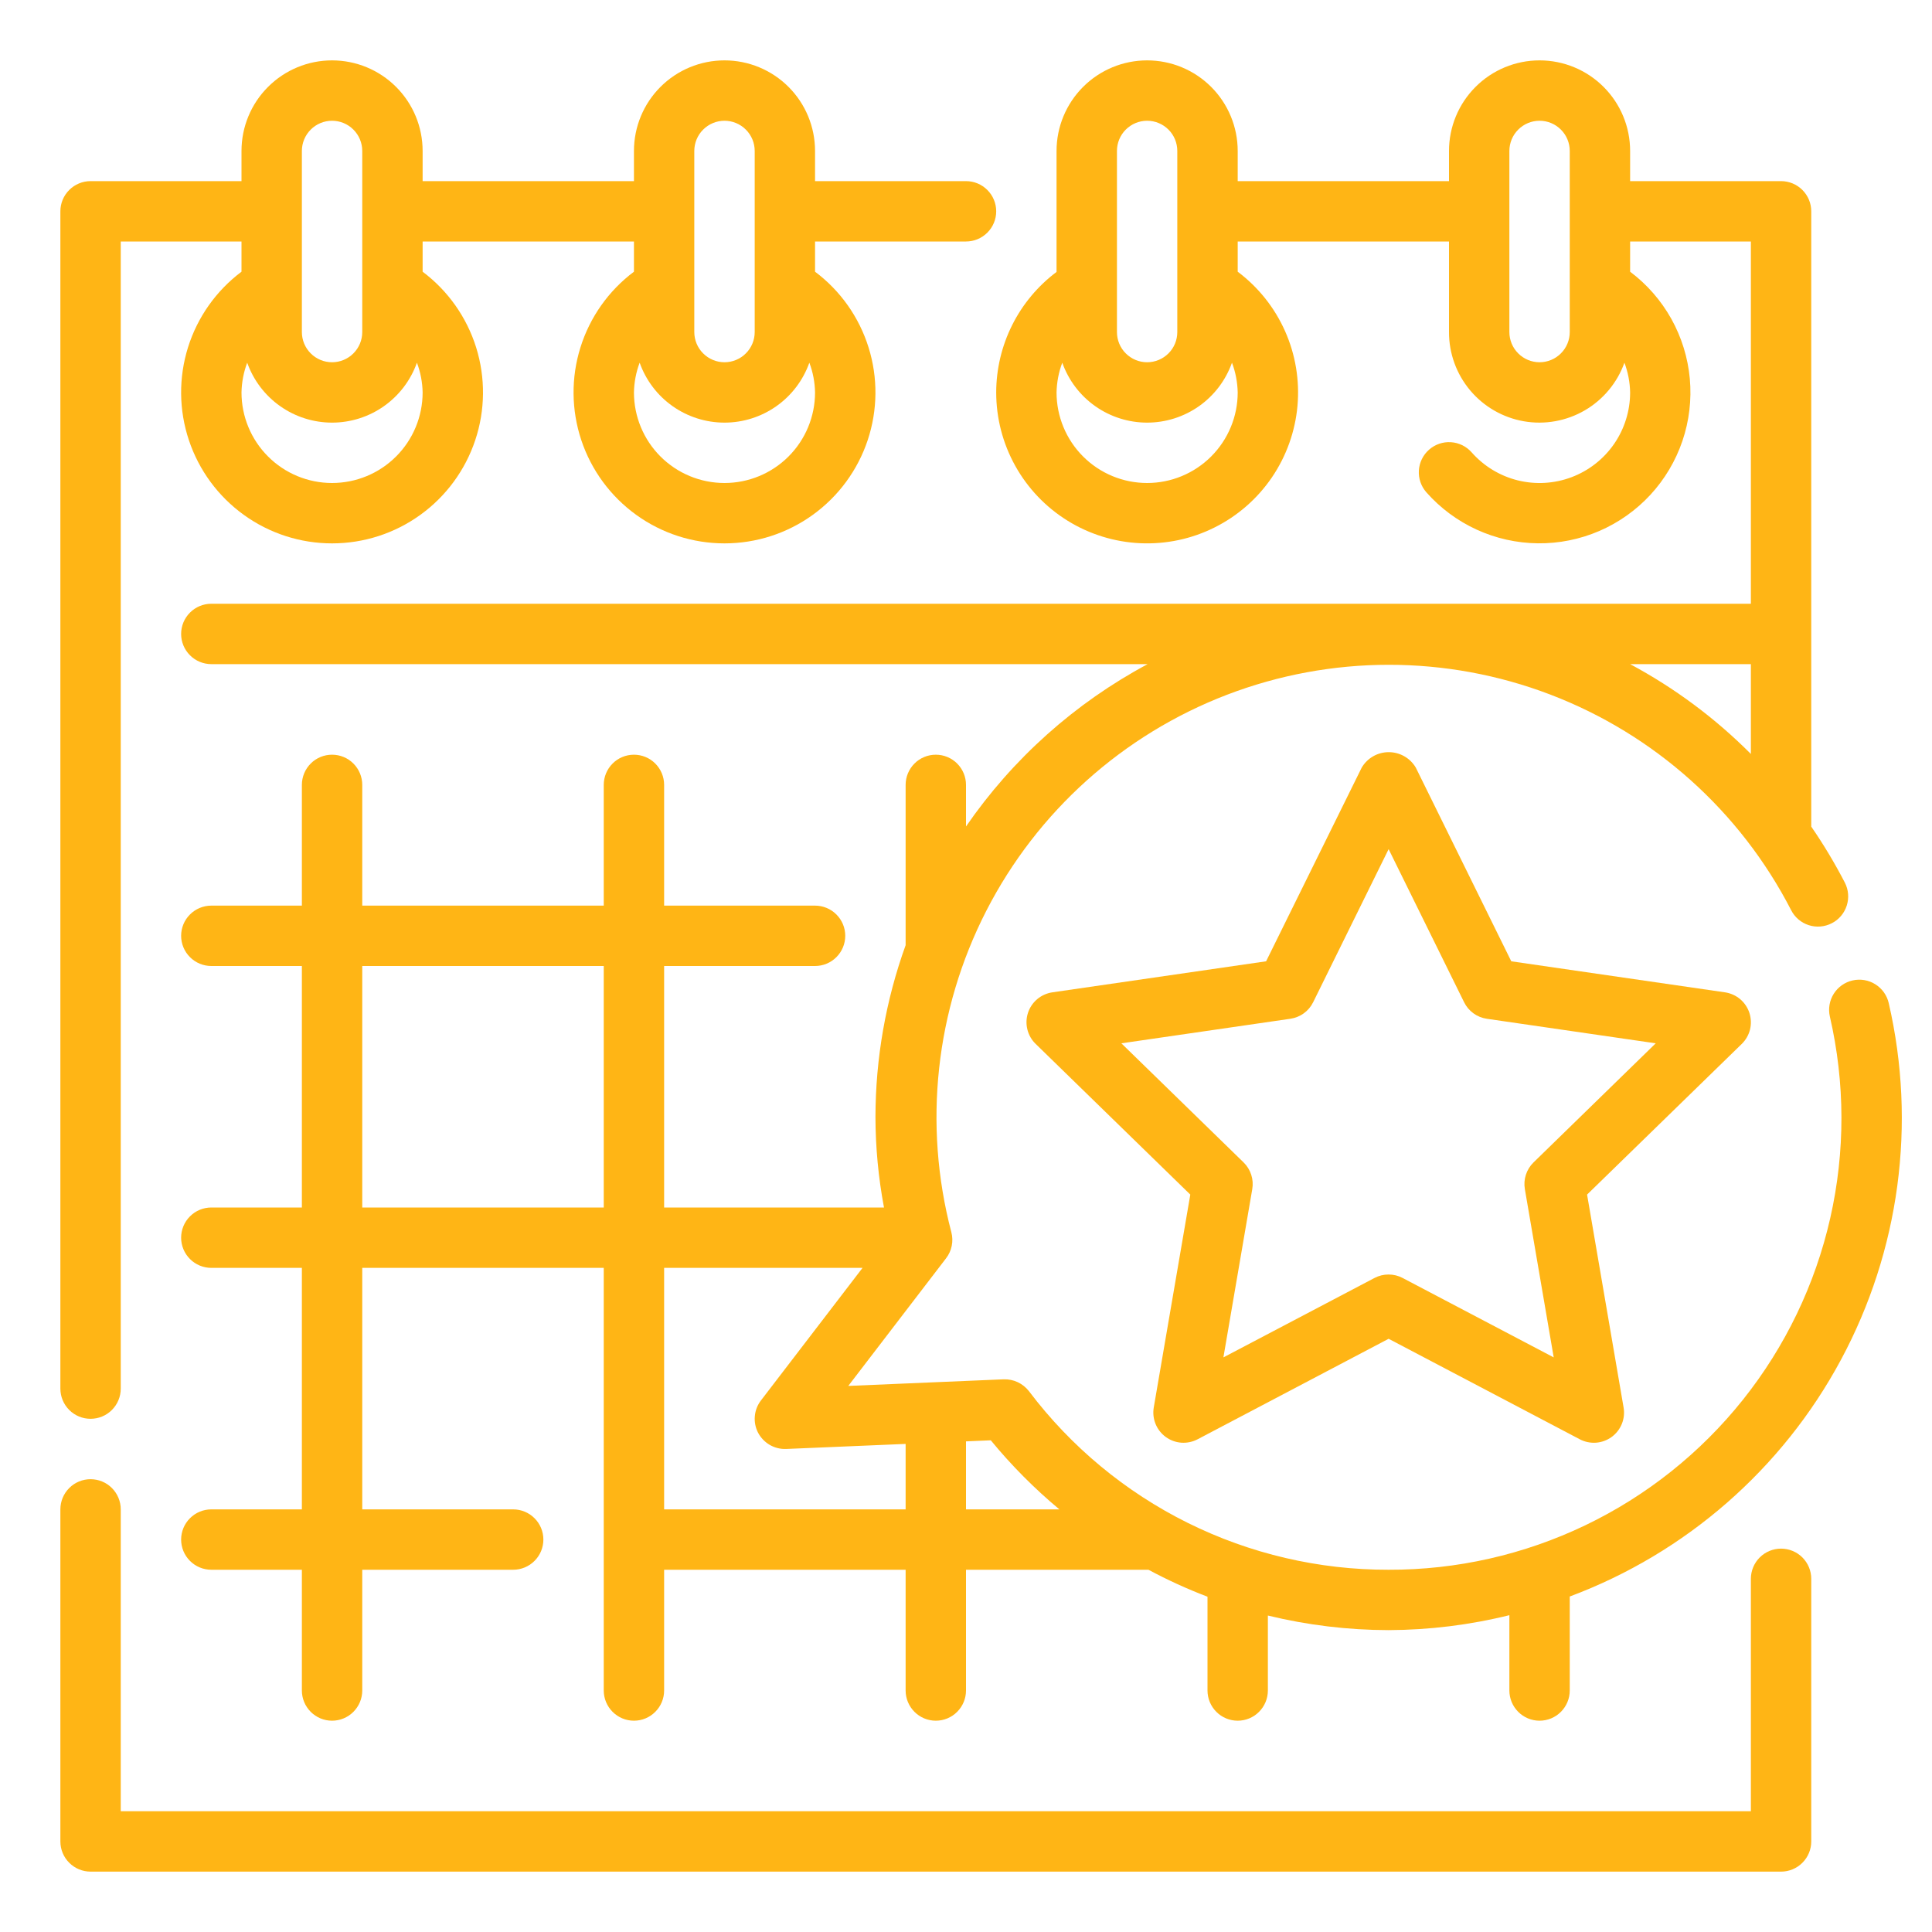 <svg width="60" height="60" viewBox="0 0 60 60" fill="none" xmlns="http://www.w3.org/2000/svg">
<path d="M55.312 48.094C55.064 48.094 54.825 48.193 54.65 48.368C54.474 48.544 54.375 48.783 54.375 49.031V56.25H3.75V46.875C3.75 46.626 3.651 46.388 3.475 46.212C3.3 46.036 3.061 45.938 2.812 45.938C2.564 45.938 2.325 46.036 2.15 46.212C1.974 46.388 1.875 46.626 1.875 46.875V57.188C1.875 57.436 1.974 57.675 2.15 57.85C2.325 58.026 2.564 58.125 2.812 58.125H55.312C55.561 58.125 55.8 58.026 55.975 57.85C56.151 57.675 56.25 57.436 56.25 57.188V49.031C56.25 48.783 56.151 48.544 55.975 48.368C55.8 48.193 55.561 48.094 55.312 48.094Z" fill="#ffb515"/>
<path d="M2.812 44.062C3.061 44.062 3.3 43.964 3.475 43.788C3.651 43.612 3.75 43.374 3.75 43.125V7.5H7.5V8.438C6.713 9.028 6.132 9.851 5.838 10.79C5.545 11.729 5.554 12.736 5.866 13.67C6.177 14.603 6.774 15.415 7.572 15.99C8.37 16.566 9.329 16.875 10.312 16.875C11.296 16.875 12.255 16.566 13.053 15.99C13.851 15.415 14.448 14.603 14.759 13.67C15.071 12.736 15.08 11.729 14.787 10.79C14.493 9.851 13.912 9.028 13.125 8.438V7.5H19.688V8.438C18.9 9.028 18.319 9.851 18.026 10.79C17.732 11.729 17.742 12.736 18.053 13.67C18.364 14.603 18.961 15.415 19.759 15.99C20.557 16.566 21.516 16.875 22.5 16.875C23.484 16.875 24.443 16.566 25.241 15.99C26.039 15.415 26.636 14.603 26.947 13.67C27.258 12.736 27.268 11.729 26.974 10.79C26.681 9.851 26.1 9.028 25.312 8.438V7.5H30C30.249 7.5 30.487 7.401 30.663 7.225C30.839 7.05 30.938 6.811 30.938 6.562C30.938 6.314 30.839 6.075 30.663 5.9C30.487 5.724 30.249 5.625 30 5.625H25.312V4.688C25.312 3.942 25.016 3.226 24.489 2.699C23.961 2.171 23.246 1.875 22.5 1.875C21.754 1.875 21.039 2.171 20.511 2.699C19.984 3.226 19.688 3.942 19.688 4.688V5.625H13.125V4.688C13.125 3.942 12.829 3.226 12.301 2.699C11.774 2.171 11.058 1.875 10.312 1.875C9.567 1.875 8.851 2.171 8.324 2.699C7.796 3.226 7.5 3.942 7.5 4.688V5.625H2.812C2.564 5.625 2.325 5.724 2.15 5.9C1.974 6.075 1.875 6.314 1.875 6.562V43.125C1.875 43.374 1.974 43.612 2.15 43.788C2.325 43.964 2.564 44.062 2.812 44.062ZM22.5 15C21.754 15 21.039 14.704 20.511 14.176C19.984 13.649 19.688 12.933 19.688 12.188C19.694 11.872 19.753 11.559 19.865 11.264C20.058 11.808 20.415 12.28 20.887 12.613C21.359 12.946 21.922 13.125 22.5 13.125C23.078 13.125 23.641 12.946 24.113 12.613C24.585 12.28 24.942 11.808 25.135 11.264C25.247 11.559 25.306 11.872 25.312 12.188C25.312 12.933 25.016 13.649 24.489 14.176C23.961 14.704 23.246 15 22.5 15ZM21.562 4.688C21.562 4.439 21.661 4.2 21.837 4.025C22.013 3.849 22.251 3.75 22.5 3.75C22.749 3.75 22.987 3.849 23.163 4.025C23.339 4.2 23.438 4.439 23.438 4.688V10.312C23.438 10.561 23.339 10.8 23.163 10.975C22.987 11.151 22.749 11.25 22.5 11.25C22.251 11.25 22.013 11.151 21.837 10.975C21.661 10.8 21.562 10.561 21.562 10.312V4.688ZM10.312 15C9.567 15 8.851 14.704 8.324 14.176C7.796 13.649 7.5 12.933 7.5 12.188C7.506 11.872 7.566 11.559 7.677 11.264C7.87 11.808 8.228 12.28 8.7 12.613C9.171 12.946 9.735 13.125 10.312 13.125C10.89 13.125 11.454 12.946 11.925 12.613C12.397 12.28 12.755 11.808 12.948 11.264C13.059 11.559 13.119 11.872 13.125 12.188C13.125 12.933 12.829 13.649 12.301 14.176C11.774 14.704 11.058 15 10.312 15ZM9.375 4.688C9.375 4.439 9.474 4.2 9.65 4.025C9.825 3.849 10.064 3.75 10.312 3.75C10.561 3.75 10.8 3.849 10.975 4.025C11.151 4.2 11.25 4.439 11.25 4.688V10.312C11.25 10.561 11.151 10.8 10.975 10.975C10.8 11.151 10.561 11.25 10.312 11.25C10.064 11.25 9.825 11.151 9.65 10.975C9.474 10.8 9.375 10.561 9.375 10.312V4.688Z" fill="#ffb515"/>
<path d="M30.938 12.188C30.938 12.986 31.142 13.772 31.531 14.47C31.92 15.168 32.481 15.755 33.161 16.175C33.84 16.595 34.616 16.834 35.414 16.87C36.212 16.906 37.007 16.738 37.721 16.38C38.436 16.023 39.047 15.489 39.498 14.829C39.948 14.168 40.222 13.404 40.294 12.608C40.365 11.813 40.233 11.012 39.908 10.282C39.583 9.552 39.077 8.917 38.438 8.438V7.5H45V10.312C44.998 10.974 45.231 11.615 45.656 12.122C46.081 12.629 46.672 12.969 47.323 13.083C47.975 13.197 48.646 13.076 49.217 12.744C49.789 12.411 50.225 11.887 50.448 11.264C50.559 11.559 50.619 11.872 50.625 12.188C50.625 12.759 50.451 13.317 50.127 13.787C49.802 14.257 49.342 14.617 48.807 14.819C48.273 15.021 47.69 15.055 47.135 14.918C46.581 14.78 46.081 14.477 45.703 14.048C45.539 13.862 45.307 13.748 45.059 13.733C44.81 13.717 44.566 13.801 44.38 13.966C44.193 14.13 44.08 14.362 44.064 14.61C44.049 14.858 44.132 15.102 44.297 15.289C44.731 15.78 45.263 16.175 45.859 16.448C46.456 16.721 47.102 16.866 47.758 16.873C48.414 16.881 49.064 16.75 49.666 16.491C50.268 16.231 50.809 15.848 51.254 15.367C51.699 14.885 52.038 14.315 52.249 13.694C52.46 13.073 52.538 12.415 52.479 11.762C52.419 11.109 52.224 10.476 51.905 9.903C51.585 9.331 51.149 8.831 50.625 8.438V7.5H54.375V18.75H6.562C6.314 18.75 6.075 18.849 5.9 19.025C5.724 19.2 5.625 19.439 5.625 19.688C5.625 19.936 5.724 20.175 5.9 20.35C6.075 20.526 6.314 20.625 6.562 20.625H35.641C33.386 21.832 31.451 23.561 30 25.667V24.375C30 24.126 29.901 23.888 29.725 23.712C29.55 23.536 29.311 23.438 29.062 23.438C28.814 23.438 28.575 23.536 28.4 23.712C28.224 23.888 28.125 24.126 28.125 24.375V29.354C27.508 31.065 27.191 32.869 27.188 34.688C27.19 35.631 27.279 36.572 27.453 37.5H20.625V30H25.312C25.561 30 25.8 29.901 25.975 29.725C26.151 29.55 26.25 29.311 26.25 29.062C26.25 28.814 26.151 28.575 25.975 28.4C25.8 28.224 25.561 28.125 25.312 28.125H20.625V24.375C20.625 24.126 20.526 23.888 20.35 23.712C20.175 23.536 19.936 23.438 19.688 23.438C19.439 23.438 19.2 23.536 19.025 23.712C18.849 23.888 18.75 24.126 18.75 24.375V28.125H11.25V24.375C11.25 24.126 11.151 23.888 10.975 23.712C10.8 23.536 10.561 23.438 10.312 23.438C10.064 23.438 9.825 23.536 9.65 23.712C9.474 23.888 9.375 24.126 9.375 24.375V28.125H6.562C6.314 28.125 6.075 28.224 5.9 28.4C5.724 28.575 5.625 28.814 5.625 29.062C5.625 29.311 5.724 29.55 5.9 29.725C6.075 29.901 6.314 30 6.562 30H9.375V37.5H6.562C6.314 37.5 6.075 37.599 5.9 37.775C5.724 37.95 5.625 38.189 5.625 38.438C5.625 38.686 5.724 38.925 5.9 39.1C6.075 39.276 6.314 39.375 6.562 39.375H9.375V46.875H6.562C6.314 46.875 6.075 46.974 5.9 47.15C5.724 47.325 5.625 47.564 5.625 47.812C5.625 48.061 5.724 48.3 5.9 48.475C6.075 48.651 6.314 48.75 6.562 48.75H9.375V52.5C9.375 52.749 9.474 52.987 9.65 53.163C9.825 53.339 10.064 53.438 10.312 53.438C10.561 53.438 10.8 53.339 10.975 53.163C11.151 52.987 11.25 52.749 11.25 52.5V48.75H15.938C16.186 48.75 16.425 48.651 16.6 48.475C16.776 48.3 16.875 48.061 16.875 47.812C16.875 47.564 16.776 47.325 16.6 47.15C16.425 46.974 16.186 46.875 15.938 46.875H11.25V39.375H18.75V52.5C18.75 52.749 18.849 52.987 19.025 53.163C19.2 53.339 19.439 53.438 19.688 53.438C19.936 53.438 20.175 53.339 20.35 53.163C20.526 52.987 20.625 52.749 20.625 52.5V48.75H28.125V52.5C28.125 52.749 28.224 52.987 28.4 53.163C28.575 53.339 28.814 53.438 29.062 53.438C29.311 53.438 29.55 53.339 29.725 53.163C29.901 52.987 30 52.749 30 52.5V48.75H35.666C36.259 49.068 36.871 49.348 37.5 49.587V52.5C37.5 52.749 37.599 52.987 37.775 53.163C37.95 53.339 38.189 53.438 38.438 53.438C38.686 53.438 38.925 53.339 39.1 53.163C39.276 52.987 39.375 52.749 39.375 52.5V50.172C40.603 50.471 41.861 50.623 43.125 50.625C44.389 50.62 45.648 50.465 46.875 50.161V52.5C46.875 52.749 46.974 52.987 47.15 53.163C47.325 53.339 47.564 53.438 47.812 53.438C48.061 53.438 48.3 53.339 48.475 53.163C48.651 52.987 48.75 52.749 48.75 52.5V49.581C52.356 48.234 55.349 45.622 57.171 42.232C58.994 38.842 59.522 34.905 58.657 31.155C58.602 30.912 58.453 30.702 58.242 30.569C58.032 30.436 57.777 30.393 57.535 30.448C57.292 30.503 57.081 30.652 56.949 30.862C56.816 31.072 56.773 31.327 56.828 31.569C57.303 33.628 57.308 35.768 56.84 37.829C56.373 39.89 55.445 41.819 54.128 43.471C52.81 45.123 51.136 46.456 49.231 47.37C47.325 48.284 45.238 48.756 43.125 48.75C40.961 48.755 38.825 48.256 36.886 47.294C34.947 46.331 33.259 44.931 31.955 43.204C31.862 43.085 31.743 42.989 31.607 42.925C31.47 42.861 31.321 42.831 31.17 42.836L26.344 43.041L29.382 39.076C29.469 38.963 29.529 38.831 29.557 38.691C29.586 38.551 29.581 38.406 29.545 38.268C28.665 34.92 29.052 31.366 30.631 28.285C32.21 25.205 34.871 22.817 38.103 21.577C41.335 20.338 44.91 20.335 48.144 21.57C51.378 22.805 54.042 25.19 55.626 28.267C55.739 28.489 55.936 28.656 56.173 28.732C56.41 28.808 56.667 28.786 56.888 28.672C57.11 28.559 57.276 28.362 57.352 28.125C57.428 27.888 57.407 27.631 57.293 27.41C56.982 26.809 56.634 26.228 56.25 25.671V6.562C56.25 6.314 56.151 6.075 55.975 5.9C55.8 5.724 55.561 5.625 55.312 5.625H50.625V4.688C50.625 3.942 50.329 3.226 49.801 2.699C49.274 2.171 48.558 1.875 47.812 1.875C47.067 1.875 46.351 2.171 45.824 2.699C45.296 3.226 45 3.942 45 4.688V5.625H38.438V4.688C38.438 3.942 38.141 3.226 37.614 2.699C37.086 2.171 36.371 1.875 35.625 1.875C34.879 1.875 34.164 2.171 33.636 2.699C33.109 3.226 32.812 3.942 32.812 4.688V8.445C32.231 8.881 31.759 9.446 31.434 10.095C31.109 10.745 30.939 11.461 30.938 12.188ZM11.25 37.5V30H18.75V37.5H11.25ZM32.9 46.875H30V44.763L30.77 44.73C31.411 45.51 32.124 46.228 32.9 46.875ZM23.543 44.495C23.626 44.652 23.752 44.783 23.906 44.873C24.06 44.962 24.236 45.006 24.414 44.999L28.125 44.842V46.875H20.625V39.375H26.787L23.632 43.492C23.523 43.634 23.457 43.803 23.442 43.981C23.426 44.158 23.461 44.337 23.543 44.495ZM50.625 20.625H54.375V23.415C53.27 22.305 52.006 21.365 50.625 20.625ZM46.875 4.688C46.875 4.439 46.974 4.2 47.15 4.025C47.325 3.849 47.564 3.75 47.812 3.75C48.061 3.75 48.3 3.849 48.475 4.025C48.651 4.2 48.75 4.439 48.75 4.688V10.312C48.75 10.561 48.651 10.8 48.475 10.975C48.3 11.151 48.061 11.25 47.812 11.25C47.564 11.25 47.325 11.151 47.15 10.975C46.974 10.8 46.875 10.561 46.875 10.312V4.688ZM34.688 4.688C34.688 4.439 34.786 4.2 34.962 4.025C35.138 3.849 35.376 3.75 35.625 3.75C35.874 3.75 36.112 3.849 36.288 4.025C36.464 4.2 36.562 4.439 36.562 4.688V10.312C36.562 10.561 36.464 10.8 36.288 10.975C36.112 11.151 35.874 11.25 35.625 11.25C35.376 11.25 35.138 11.151 34.962 10.975C34.786 10.8 34.688 10.561 34.688 10.312V4.688ZM32.99 11.264C33.183 11.808 33.54 12.28 34.012 12.613C34.484 12.946 35.047 13.125 35.625 13.125C36.203 13.125 36.766 12.946 37.238 12.613C37.71 12.28 38.067 11.808 38.26 11.264C38.372 11.559 38.431 11.872 38.438 12.188C38.438 12.933 38.141 13.649 37.614 14.176C37.086 14.704 36.371 15 35.625 15C34.879 15 34.164 14.704 33.636 14.176C33.109 13.649 32.812 12.933 32.812 12.188C32.819 11.872 32.878 11.559 32.99 11.264Z" fill="#ffb515"/>
<path d="M54.329 31.456C54.275 31.29 54.175 31.142 54.042 31.029C53.908 30.917 53.745 30.844 53.572 30.818L46.934 29.854L43.969 23.839C43.883 23.693 43.76 23.571 43.612 23.487C43.465 23.403 43.298 23.359 43.129 23.359C42.959 23.359 42.792 23.403 42.645 23.487C42.498 23.571 42.375 23.693 42.289 23.839L39.32 29.854L32.681 30.818C32.508 30.844 32.345 30.917 32.212 31.029C32.078 31.142 31.978 31.29 31.924 31.457C31.87 31.623 31.864 31.801 31.906 31.971C31.948 32.141 32.036 32.296 32.162 32.418L36.966 37.099L35.831 43.711C35.802 43.883 35.821 44.06 35.887 44.222C35.953 44.384 36.063 44.524 36.204 44.627C36.346 44.73 36.513 44.791 36.687 44.804C36.861 44.816 37.036 44.78 37.191 44.699L43.125 41.577L49.063 44.699C49.218 44.78 49.392 44.816 49.567 44.804C49.741 44.791 49.908 44.73 50.05 44.627C50.191 44.524 50.301 44.384 50.367 44.222C50.433 44.06 50.452 43.883 50.422 43.711L49.288 37.099L54.094 32.418C54.219 32.295 54.307 32.141 54.349 31.971C54.39 31.8 54.383 31.622 54.329 31.456ZM47.625 36.1C47.516 36.206 47.435 36.337 47.388 36.482C47.341 36.627 47.33 36.78 47.356 36.93L48.252 42.155L43.559 39.688C43.425 39.617 43.275 39.581 43.123 39.581C42.971 39.581 42.822 39.617 42.687 39.688L37.994 42.155L38.89 36.93C38.916 36.78 38.905 36.627 38.858 36.482C38.811 36.337 38.73 36.206 38.621 36.1L34.825 32.401L40.071 31.639C40.222 31.617 40.366 31.56 40.49 31.47C40.614 31.381 40.714 31.262 40.781 31.125L43.125 26.371L45.469 31.125C45.536 31.262 45.635 31.38 45.758 31.469C45.881 31.559 46.024 31.617 46.175 31.639L51.42 32.401L47.625 36.1Z" fill="#ffb515"/>
</svg>
